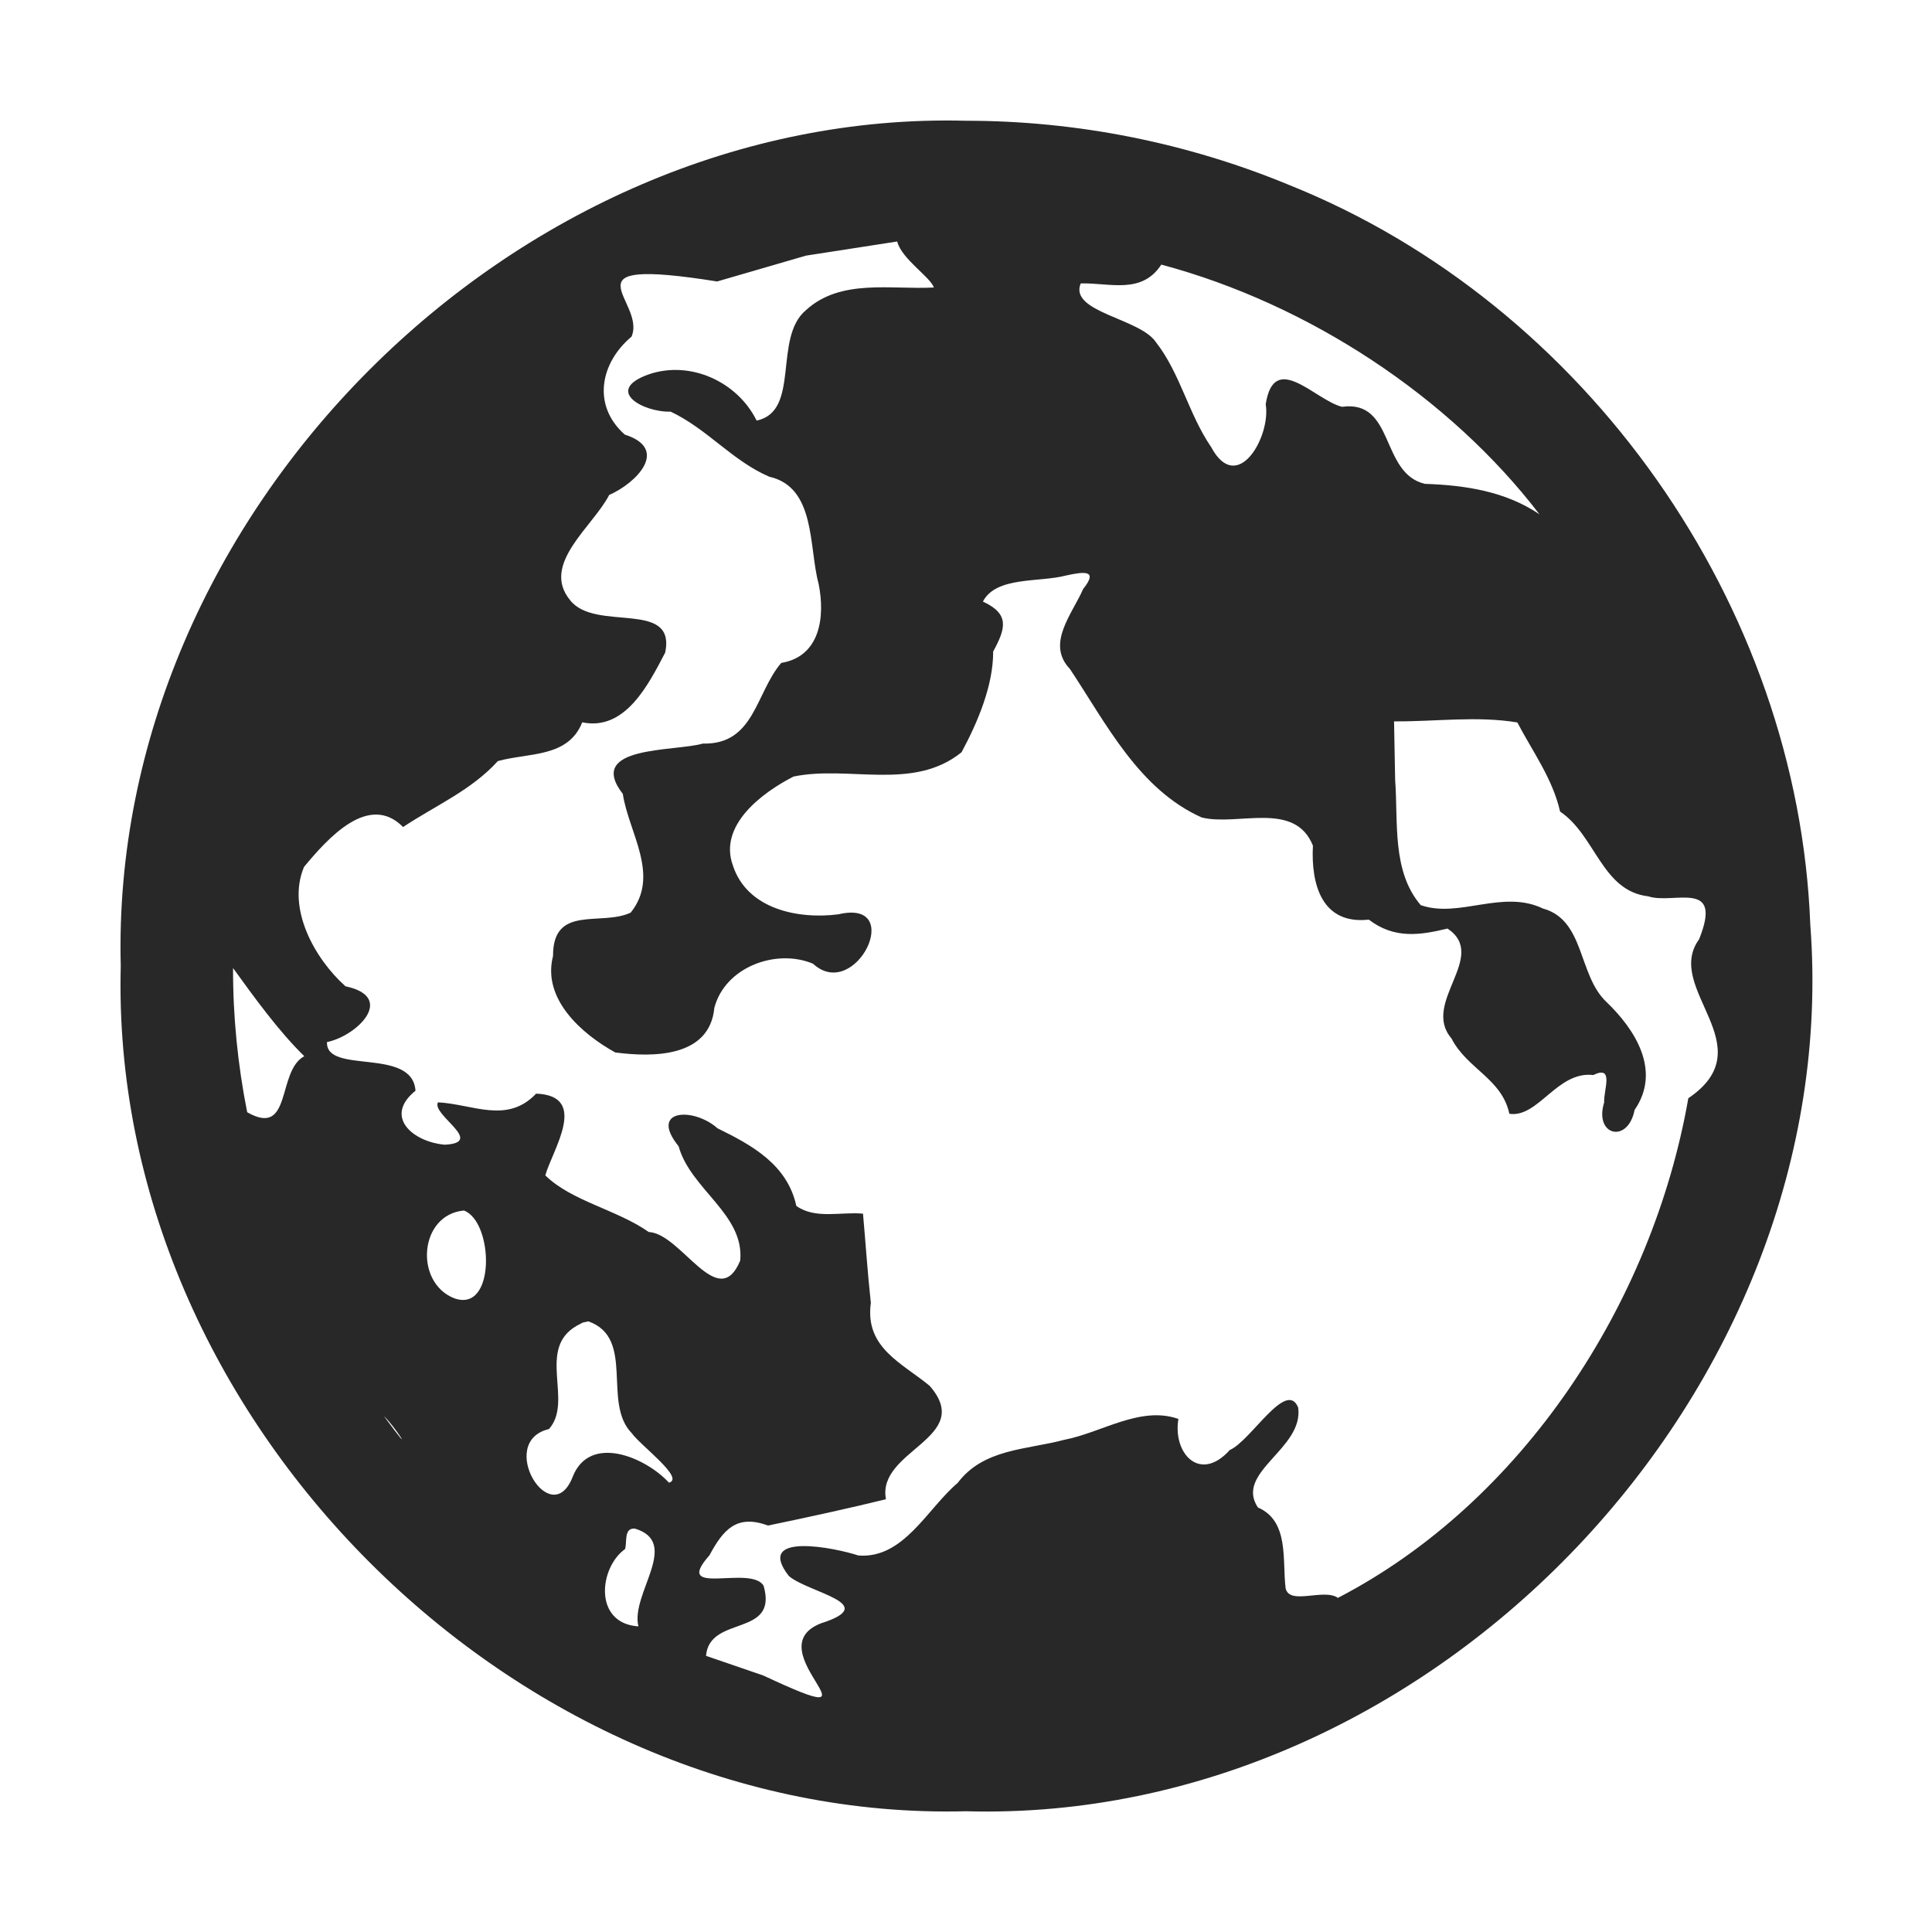 <svg width="16" height="16" version="1.1" xmlns="http://www.w3.org/2000/svg">
  <defs>
    <style id="current-color-scheme" type="text/css">.ColorScheme-Text { color:#282828; } .ColorScheme-Highlight { color:#458588; }</style>
  </defs>
  <path class="ColorScheme-Text" d="m8 1c-3.74-0.097-7.097 3.26-7 7-0.097 3.74 3.26 7.097 7 7 3.868 0.108 7.287-3.488 6.992-7.343-0.101-2.648-1.854-5.137-4.313-6.124-0.847-0.351-1.762-0.533-2.679-0.533zm-0.57 1c0.038 0.146 0.273 0.292 0.304 0.381-0.357 0.019-0.772-0.076-1.06 0.188-0.274 0.23-0.042 0.838-0.408 0.914-0.158-0.32-0.546-0.501-0.893-0.383-0.376 0.134-0.045 0.316 0.181 0.309 0.306 0.145 0.51 0.407 0.817 0.539 0.387 0.087 0.326 0.584 0.408 0.885 0.057 0.28 0.011 0.604-0.309 0.657-0.213 0.248-0.221 0.679-0.65 0.668-0.235 0.068-0.974 0.015-0.662 0.417 0.047 0.318 0.313 0.675 0.065 0.983-0.244 0.115-0.645-0.07-0.643 0.359-0.092 0.356 0.237 0.645 0.515 0.799 0.314 0.041 0.782 0.042 0.821-0.37 0.089-0.338 0.512-0.493 0.817-0.365 0.352 0.324 0.772-0.542 0.21-0.409-0.334 0.043-0.757-0.043-0.874-0.406-0.12-0.332 0.244-0.603 0.503-0.735 0.459-0.095 0.99 0.123 1.391-0.201 0.131-0.243 0.263-0.55 0.262-0.834 0.102-0.189 0.141-0.31-0.085-0.414 0.109-0.211 0.468-0.157 0.689-0.216 0.143-0.031 0.272-0.051 0.141 0.112-0.09 0.207-0.309 0.453-0.11 0.661 0.302 0.454 0.57 0.997 1.092 1.231 0.299 0.074 0.77-0.142 0.921 0.233-0.017 0.321 0.074 0.656 0.463 0.613 0.213 0.163 0.427 0.128 0.652 0.074 0.343 0.23-0.221 0.614 0.032 0.909 0.13 0.254 0.417 0.333 0.48 0.625 0.24 0.035 0.396-0.356 0.695-0.321 0.176-0.086 0.084 0.125 0.09 0.227-0.086 0.276 0.197 0.344 0.252 0.062 0.223-0.324 0.006-0.666-0.236-0.897-0.233-0.223-0.176-0.676-0.523-0.771-0.335-0.161-0.694 0.083-1.012-0.028-0.241-0.281-0.186-0.69-0.212-1.036-3e-3 -0.162-6e-3 -0.324-0.009-0.486 0.34 0.003 0.685-0.047 1.021 0.009 0.126 0.241 0.292 0.465 0.354 0.738 0.295 0.199 0.345 0.657 0.73 0.702 0.21 0.07 0.624-0.148 0.421 0.356-0.297 0.409 0.547 0.886-0.089 1.316-0.298 1.702-1.377 3.347-2.902 4.138-0.116-0.082-0.4 0.064-0.433-0.079-0.029-0.233 0.032-0.557-0.23-0.67-0.194-0.294 0.381-0.485 0.334-0.827-0.097-0.239-0.393 0.277-0.566 0.351-0.248 0.276-0.474 0.028-0.426-0.257-0.315-0.111-0.636 0.114-0.946 0.173-0.31 0.083-0.668 0.072-0.882 0.357-0.252 0.213-0.447 0.63-0.822 0.601-0.182-0.061-0.867-0.203-0.576 0.17 0.164 0.14 0.77 0.231 0.265 0.392-0.559 0.22 0.617 0.945-0.476 0.432l-0.475-0.163c0.028-0.341 0.6-0.151 0.477-0.58-0.105-0.178-0.762 0.1-0.449-0.252 0.113-0.21 0.224-0.344 0.485-0.247 0.32-0.066 0.689-0.147 0.977-0.218-0.078-0.408 0.739-0.506 0.363-0.938-0.227-0.19-0.54-0.314-0.488-0.688-0.027-0.246-0.043-0.493-0.065-0.739-0.183-0.017-0.395 0.048-0.552-0.064-0.075-0.342-0.365-0.502-0.653-0.643-0.197-0.176-0.572-0.16-0.322 0.149 0.098 0.356 0.547 0.564 0.51 0.947-0.182 0.437-0.487-0.224-0.757-0.237-0.268-0.187-0.639-0.255-0.857-0.469 0.058-0.209 0.366-0.66-0.076-0.677-0.241 0.254-0.524 0.087-0.813 0.072-0.056 0.103 0.397 0.334 0.056 0.351-0.267-0.024-0.507-0.234-0.242-0.447-0.026-0.365-0.744-0.131-0.733-0.403 0.25-0.051 0.575-0.373 0.153-0.462-0.258-0.231-0.488-0.648-0.343-0.989 0.196-0.236 0.536-0.618 0.82-0.33 0.272-0.18 0.565-0.304 0.785-0.546 0.255-0.071 0.581-0.026 0.699-0.321 0.356 0.074 0.549-0.314 0.687-0.578 0.091-0.443-0.58-0.166-0.788-0.434-0.245-0.298 0.19-0.609 0.324-0.871 0.225-0.098 0.503-0.381 0.129-0.5-0.274-0.243-0.201-0.596 0.056-0.811 0.127-0.296-0.605-0.666 0.709-0.457l0.736-0.214zm2.186 0.191c1.226 0.327 2.392 1.1 3.133 2.068-0.282-0.191-0.618-0.241-0.949-0.252-0.371-0.088-0.247-0.698-0.686-0.638-0.221-0.054-0.562-0.471-0.632-0.021 0.045 0.265-0.235 0.76-0.452 0.354-0.186-0.271-0.256-0.611-0.457-0.868-0.132-0.199-0.722-0.248-0.623-0.487 0.239-0.006 0.504 0.094 0.667-0.155zm-7.686 5.826c0.182 0.252 0.381 0.526 0.59 0.73-0.23 0.123-0.098 0.678-0.473 0.464-0.078-0.393-0.118-0.793-0.117-1.193zm1.912 2.008c0.247 0.092 0.266 0.855-0.082 0.726-0.33-0.131-0.29-0.692 0.082-0.726zm1.031 0.918c0.391 0.139 0.112 0.674 0.359 0.926 0.073 0.103 0.443 0.374 0.308 0.41-0.192-0.21-0.657-0.409-0.798-0.047-0.18 0.457-0.635-0.293-0.196-0.397 0.206-0.23-0.106-0.664 0.231-0.856l0.049-0.026 0.047-0.01zm-1.693 0.785c0.082 0.073 0.288 0.392 0 0zm2.074 0.93c0.391 0.114-0.034 0.54 0.033 0.811-0.373-0.024-0.327-0.485-0.111-0.64 0.019-0.053-0.012-0.174 0.078-0.17z" fill="currentColor"/>
</svg>
